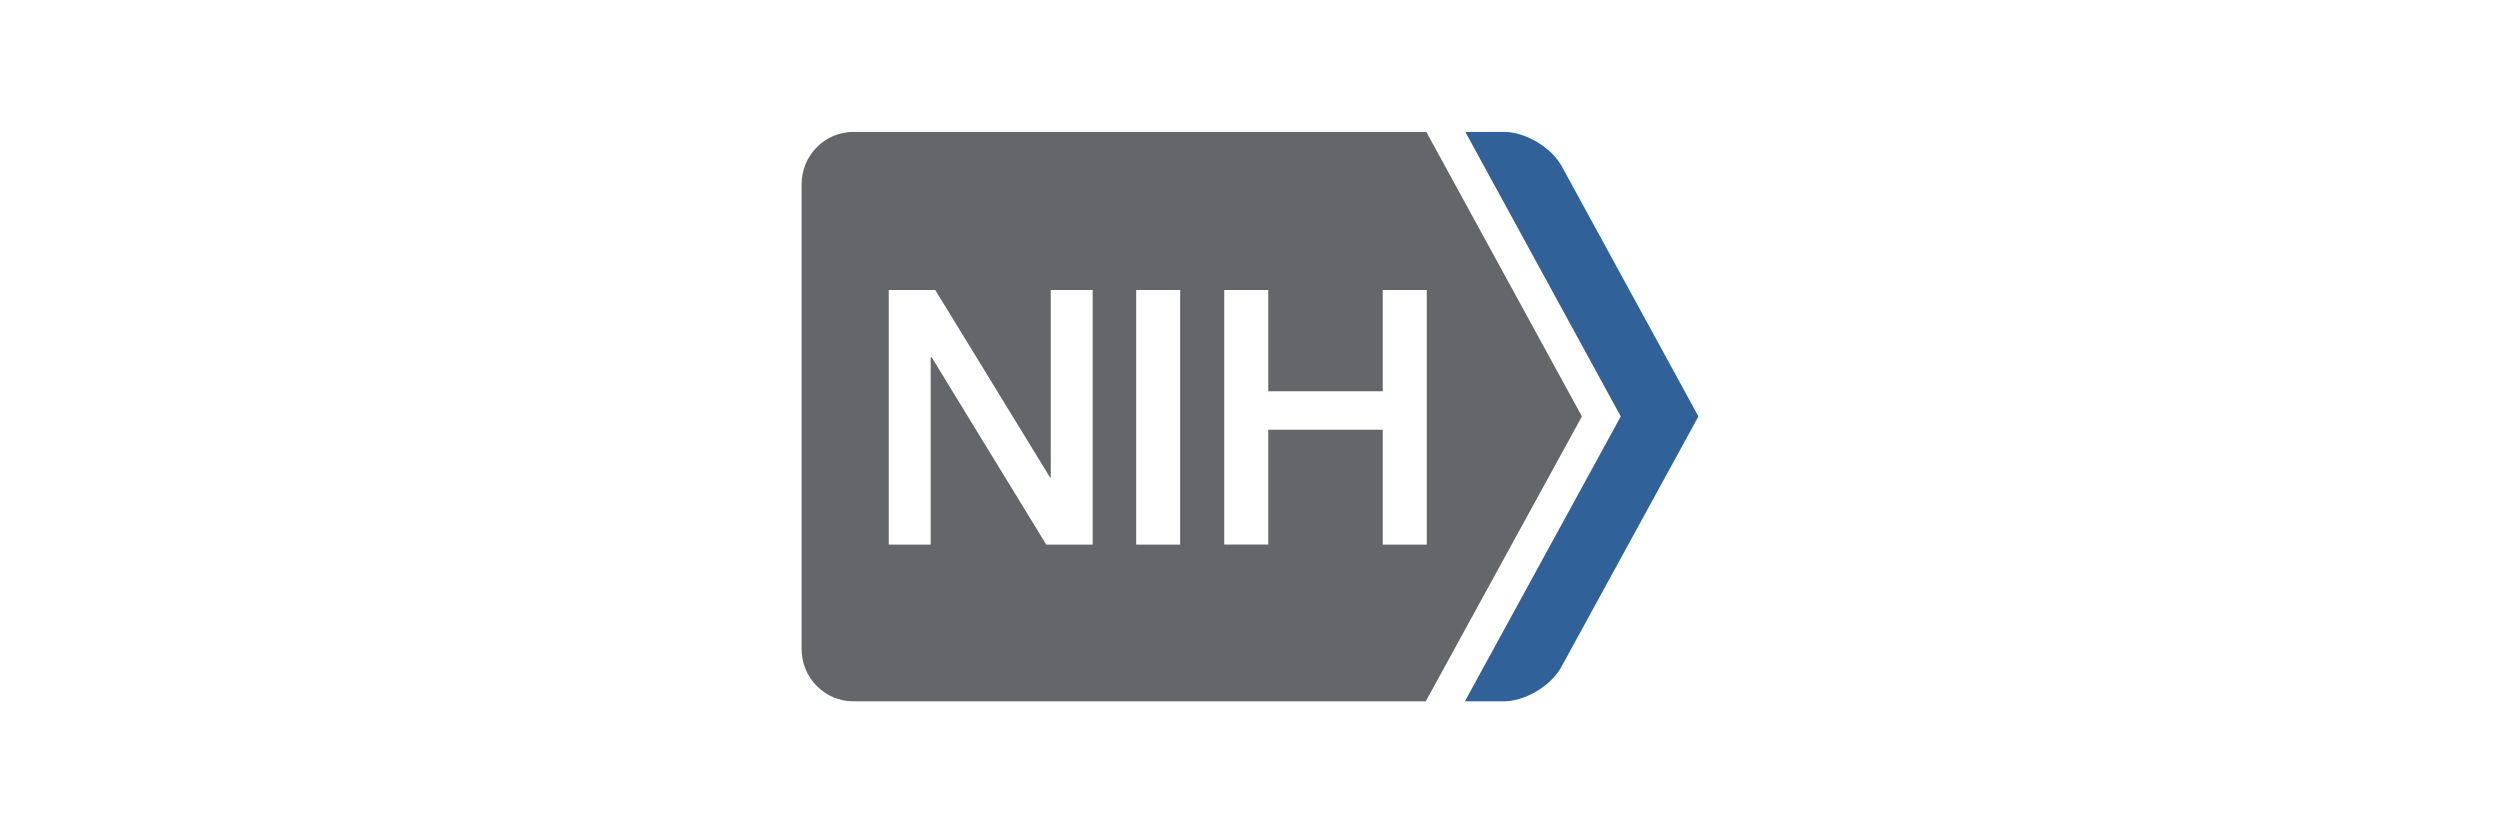 <svg enable-background="new 0 0 300 100" viewBox="0 0 300 100" xmlns="http://www.w3.org/2000/svg"><path d="m171.21 34.8v30.55h-5.28v-13.78h-13.74v13.77h-5.28v-30.54h5.28v12.15h13.74v-12.15zm-29.59 30.55h-5.28v-30.55h5.28zm-10.49 0h-5.58l-13.74-22.46h-.13v22.46h-5.03v-30.55h5.58l13.78 22.5h.08v-22.5h5.03v30.55zm58.7-15.38-18.67-34.14h-68.76c-3.43 0-6.21 2.82-6.21 6.29v55.75c0 3.47 2.78 6.29 6.21 6.29h68.69z" fill="#65666a"/><path d="m175.78 84.17 18.71-34.2-18.65-34.14h4.67c2.55 0 5.66 1.86 6.9 4.12l16.4 30.02-16.46 30.08c-1.24 2.26-4.34 4.11-6.9 4.11h-4.67z" fill="#306199"/></svg>